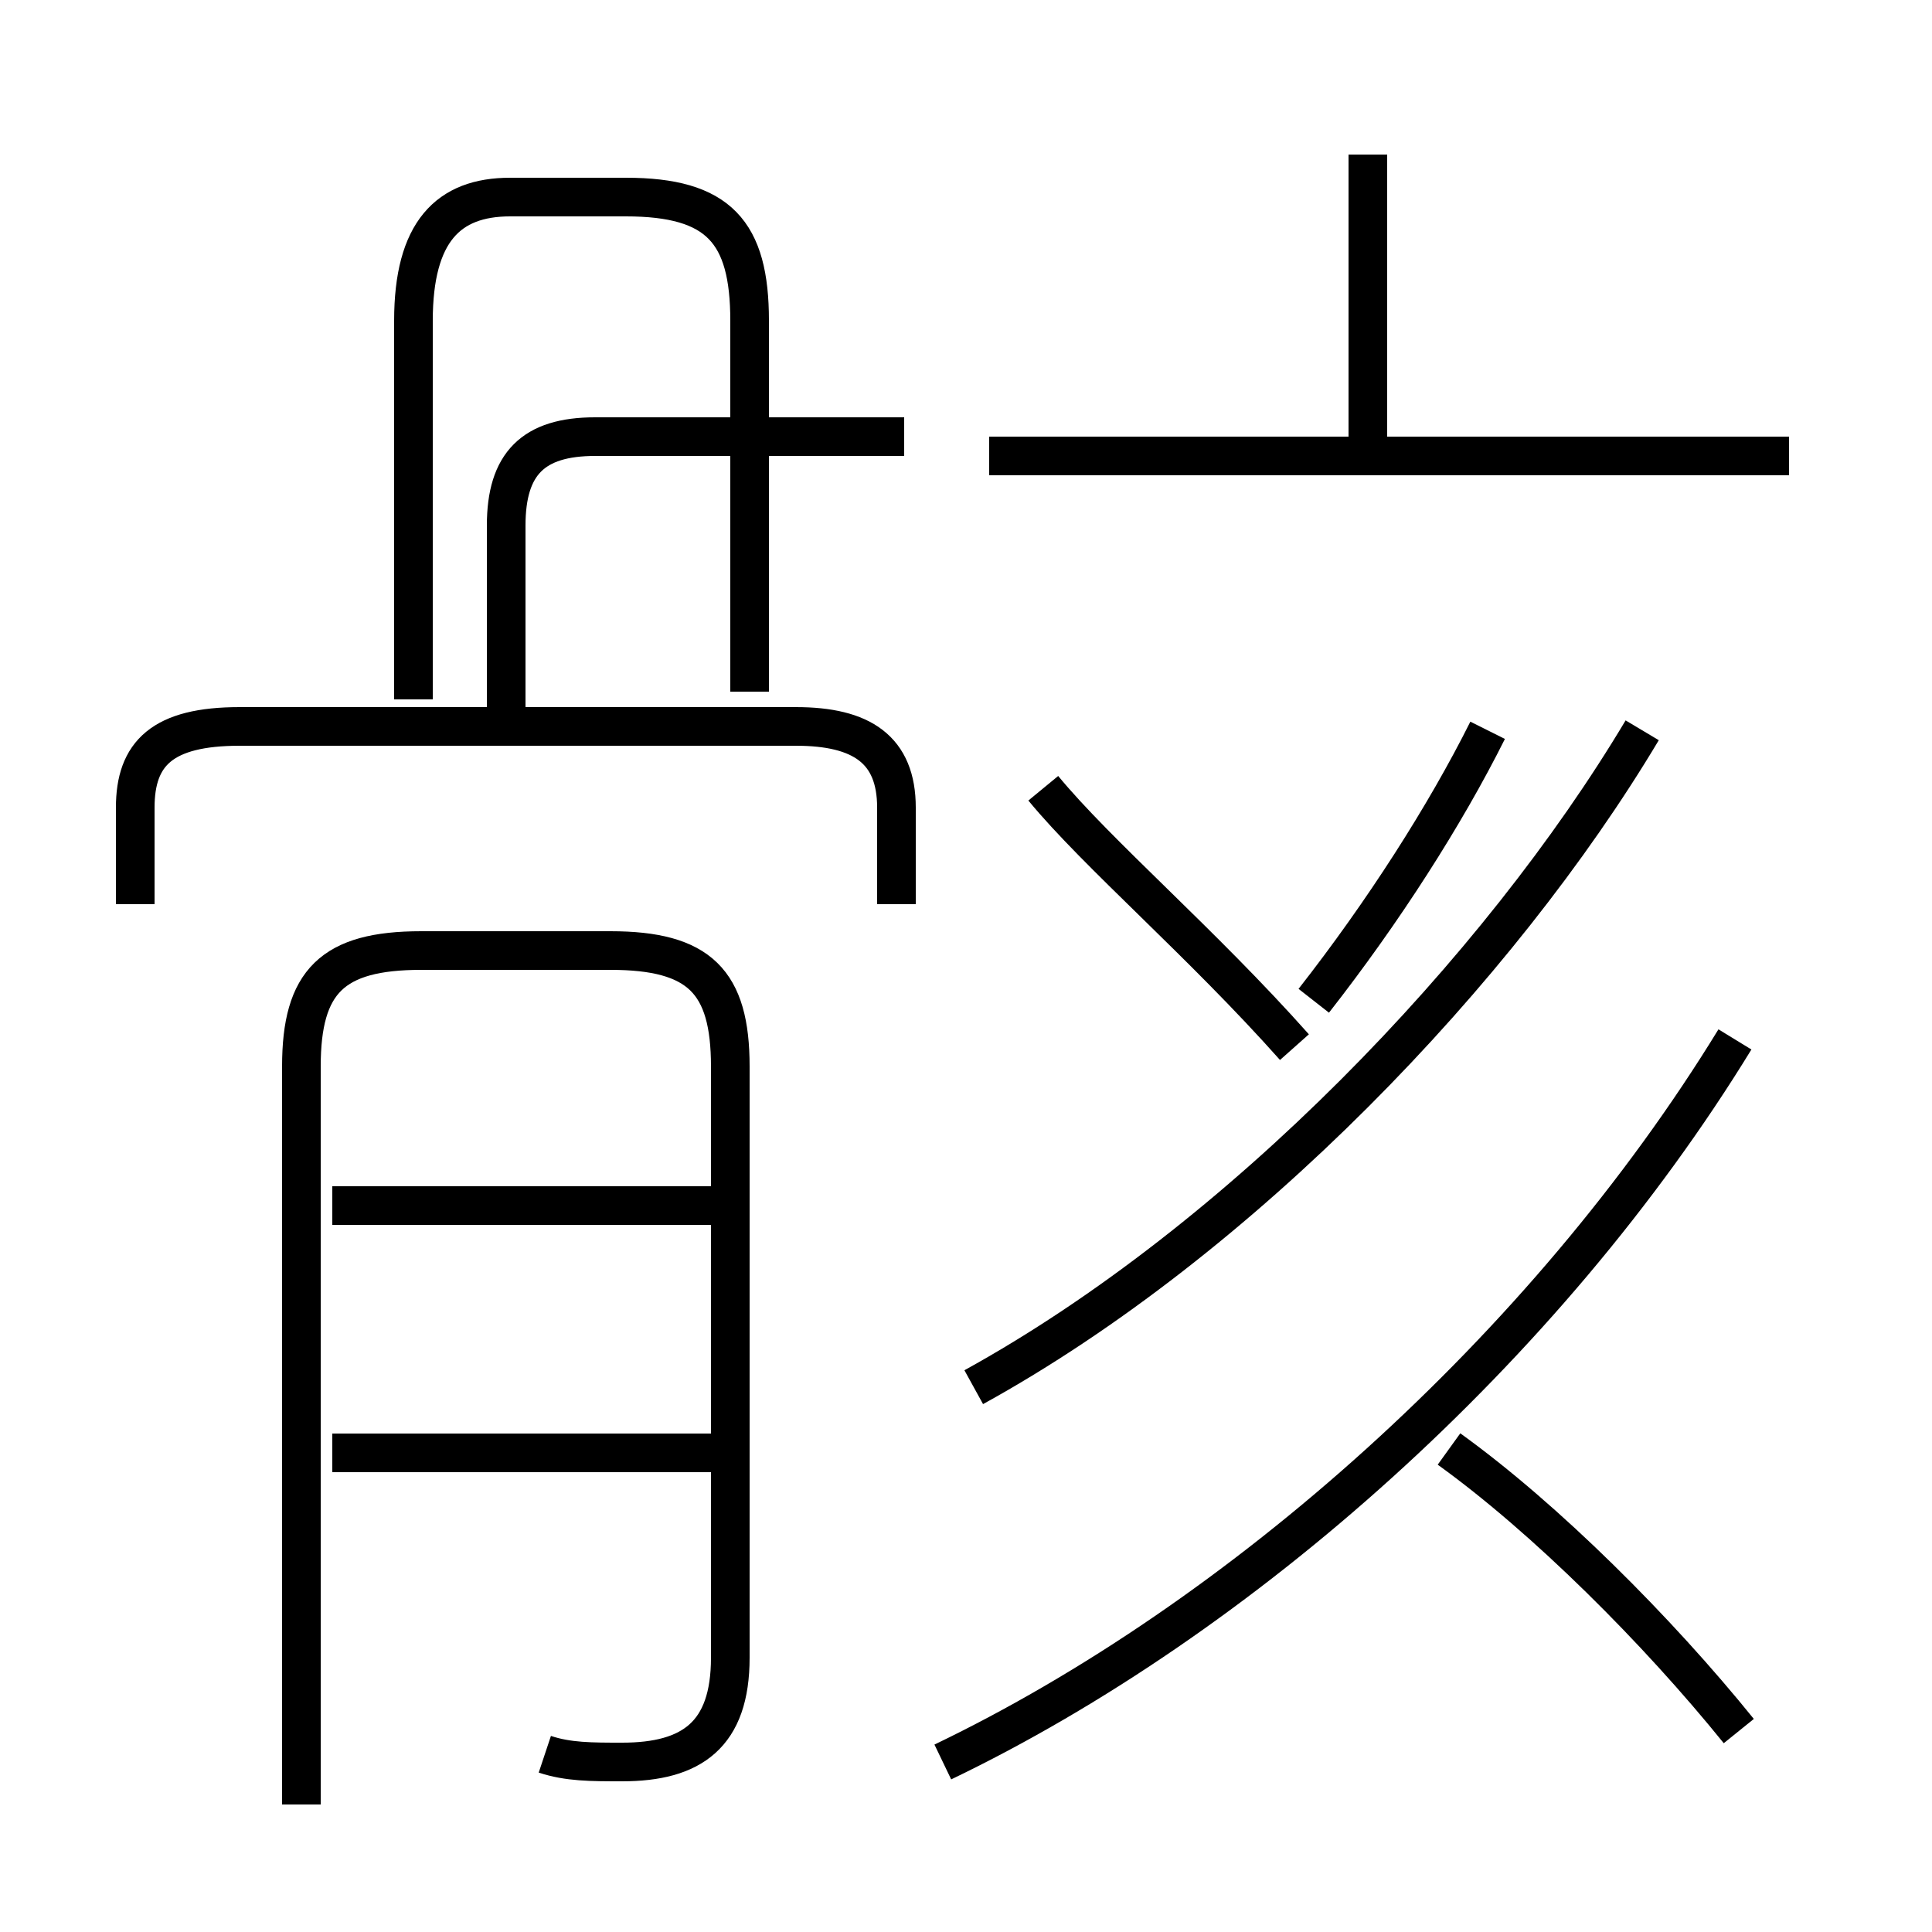 <?xml version='1.0' encoding='utf8'?>
<svg viewBox="0.0 -6.0 50.0 50.0" version="1.1" xmlns="http://www.w3.org/2000/svg">
<rect x="0.0" y="-6.0" width="50.0" height="50.0" fill="#808080" stroke="none"/>
<rect x="-1000" y="-1000" width="2000" height="2000" stroke="white" fill="white"/>
<g style="fill:white;stroke:#000000;  stroke-width:1">
<path d="M 14.1 1.4 C 14.7 1.6 15.3 1.6 16.1 1.6 C 17.9 1.6 18.9 0.9 18.9 -1.1 L 18.9 -16.4 C 18.9 -18.6 18.1 -19.4 15.8 -19.4 L 10.9 -19.4 C 8.6 -19.4 7.8 -18.6 7.8 -16.4 L 7.8 2.7 M 18.4 -6.4 L 8.6 -6.4 M 18.4 -12.8 L 8.6 -12.8 M 23.2 -20.6 L 23.2 -23.1 C 23.2 -24.6 22.3 -25.2 20.6 -25.2 L 6.2 -25.2 C 4.2 -25.2 3.5 -24.5 3.5 -23.1 L 3.5 -20.6 M 13.1 -25.4 L 13.1 -30.4 C 13.1 -32.0 13.8 -32.7 15.4 -32.7 L 23.4 -32.7 M 45.0 0.8 C 42.9 -1.8 40.0 -4.7 37.5 -6.5 M 24.4 1.6 C 32.1 -2.1 40.0 -9.1 44.9 -17.1 M 10.7 -25.9 L 10.7 -35.7 C 10.7 -38.0 11.6 -38.9 13.2 -38.9 L 16.2 -38.9 C 18.6 -38.9 19.4 -38.0 19.4 -35.7 L 19.4 -26.1 M 25.2 -8.1 C 32.1 -11.9 38.8 -18.9 42.5 -25.1 M 33.5 -16.9 C 31.1 -19.6 28.4 -21.9 27.0 -23.6 M 46.3 -32.2 L 25.6 -32.2 M 34.0 -18.1 C 35.8 -20.4 37.4 -22.9 38.5 -25.1 M 35.4 -32.2 L 35.4 -40.0" transform="translate(0.0, 38.0)" />
</g>
</svg>